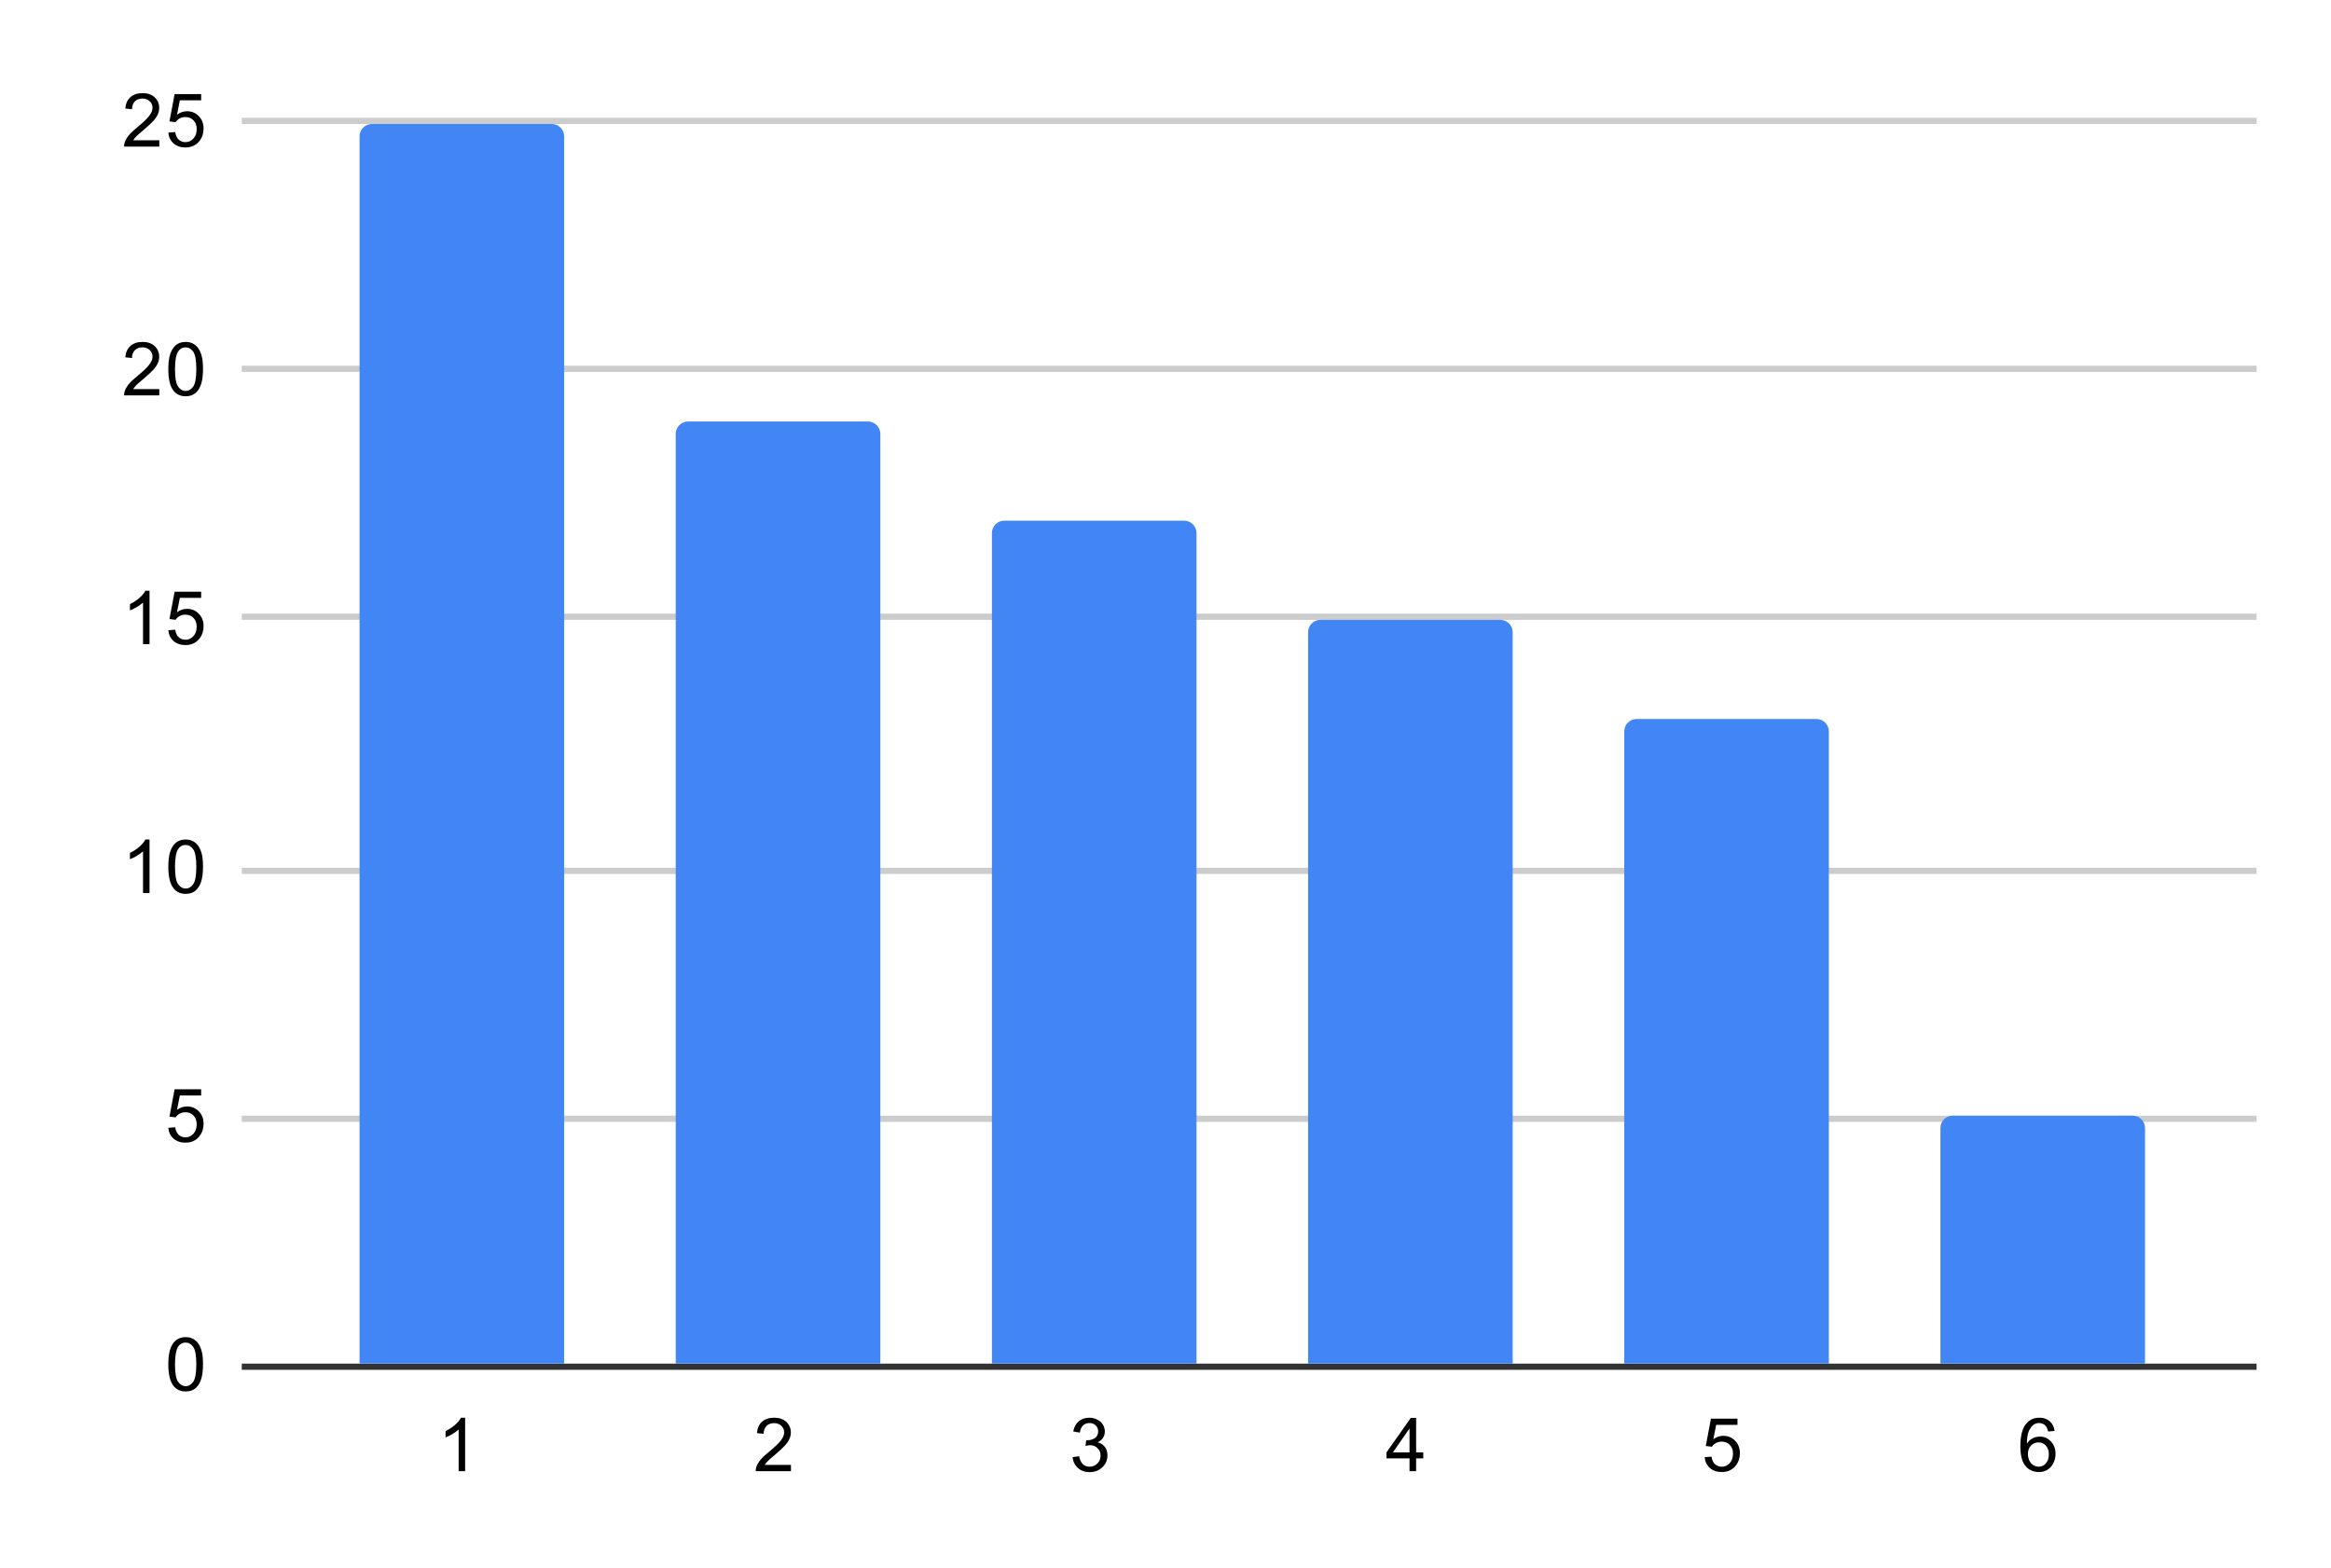 <svg version="1.1" viewBox="0.0 0.0 376.0 253.0" fill="none" stroke="none" stroke-linecap="square" stroke-miterlimit="10" width="376" height="253" xmlns:xlink="http://www.w3.org/1999/xlink" xmlns="http://www.w3.org/2000/svg"><path fill="#ffffff" fill-opacity="0.0" d="M0 0L376.0 0L376.0 253.0L0 253.0L0 0Z" fill-rule="nonzero"/><path stroke="#333333" stroke-width="1.0" stroke-linecap="butt" d="M39.5 220.5L363.5 220.5" fill-rule="nonzero"/><path stroke="#cccccc" stroke-width="1.0" stroke-linecap="butt" d="M39.5 180.5L363.5 180.5" fill-rule="nonzero"/><path stroke="#cccccc" stroke-width="1.0" stroke-linecap="butt" d="M39.5 140.5L363.5 140.5" fill-rule="nonzero"/><path stroke="#cccccc" stroke-width="1.0" stroke-linecap="butt" d="M39.5 99.5L363.5 99.5" fill-rule="nonzero"/><path stroke="#cccccc" stroke-width="1.0" stroke-linecap="butt" d="M39.5 59.5L363.5 59.5" fill-rule="nonzero"/><path stroke="#cccccc" stroke-width="1.0" stroke-linecap="butt" d="M39.5 19.5L363.5 19.5" fill-rule="nonzero"/><clipPath id="id_0"><path d="M39.65 19.65L363.35 19.65L363.35 220.35L39.65 220.35L39.65 19.65Z" clip-rule="nonzero"/></clipPath><path stroke="#000000" stroke-width="2.0" stroke-linecap="butt" stroke-opacity="0.0" clip-path="url(#id_0)" d="M91.0 220.0L58.0 220.0L58.0 22.0C58.0 20.895 58.895 20.0 60.0 20.0L89.0 20.0C90.105 20.0 91.0 20.895 91.0 22.0Z" fill-rule="nonzero"/><path fill="#4285f4" clip-path="url(#id_0)" d="M91.0 220.0L58.0 220.0L58.0 22.0C58.0 20.895 58.895 20.0 60.0 20.0L89.0 20.0C90.105 20.0 91.0 20.895 91.0 22.0Z" fill-rule="nonzero"/><path stroke="#000000" stroke-width="2.0" stroke-linecap="butt" stroke-opacity="0.0" clip-path="url(#id_0)" d="M142.0 220.0L109.0 220.0L109.0 70.0C109.0 68.895 109.895 68.0 111.0 68.0L140.0 68.0C141.105 68.0 142.0 68.895 142.0 70.0Z" fill-rule="nonzero"/><path fill="#4285f4" clip-path="url(#id_0)" d="M142.0 220.0L109.0 220.0L109.0 70.0C109.0 68.895 109.895 68.0 111.0 68.0L140.0 68.0C141.105 68.0 142.0 68.895 142.0 70.0Z" fill-rule="nonzero"/><path stroke="#000000" stroke-width="2.0" stroke-linecap="butt" stroke-opacity="0.0" clip-path="url(#id_0)" d="M193.0 220.0L160.0 220.0L160.0 86.0C160.0 84.895 160.895 84.0 162.0 84.0L191.0 84.0C192.105 84.0 193.0 84.895 193.0 86.0Z" fill-rule="nonzero"/><path fill="#4285f4" clip-path="url(#id_0)" d="M193.0 220.0L160.0 220.0L160.0 86.0C160.0 84.895 160.895 84.0 162.0 84.0L191.0 84.0C192.105 84.0 193.0 84.895 193.0 86.0Z" fill-rule="nonzero"/><path stroke="#000000" stroke-width="2.0" stroke-linecap="butt" stroke-opacity="0.0" clip-path="url(#id_0)" d="M244.0 220.0L211.0 220.0L211.0 102.0C211.0 100.895 211.895 100.0 213.0 100.0L242.0 100.0C243.105 100.0 244.0 100.895 244.0 102.0Z" fill-rule="nonzero"/><path fill="#4285f4" clip-path="url(#id_0)" d="M244.0 220.0L211.0 220.0L211.0 102.0C211.0 100.895 211.895 100.0 213.0 100.0L242.0 100.0C243.105 100.0 244.0 100.895 244.0 102.0Z" fill-rule="nonzero"/><path stroke="#000000" stroke-width="2.0" stroke-linecap="butt" stroke-opacity="0.0" clip-path="url(#id_0)" d="M295.0 220.0L262.0 220.0L262.0 118.0C262.0 116.895 262.895 116.0 264.0 116.0L293.0 116.0C294.105 116.0 295.0 116.895 295.0 118.0Z" fill-rule="nonzero"/><path fill="#4285f4" clip-path="url(#id_0)" d="M295.0 220.0L262.0 220.0L262.0 118.0C262.0 116.895 262.895 116.0 264.0 116.0L293.0 116.0C294.105 116.0 295.0 116.895 295.0 118.0Z" fill-rule="nonzero"/><path stroke="#000000" stroke-width="2.0" stroke-linecap="butt" stroke-opacity="0.0" clip-path="url(#id_0)" d="M346.0 220.0L313.0 220.0L313.0 182.0C313.0 180.895 313.895 180.0 315.0 180.0L344.0 180.0C345.105 180.0 346.0 180.895 346.0 182.0Z" fill-rule="nonzero"/><path fill="#4285f4" clip-path="url(#id_0)" d="M346.0 220.0L313.0 220.0L313.0 182.0C313.0 180.895 313.895 180.0 315.0 180.0L344.0 180.0C345.105 180.0 346.0 180.895 346.0 182.0Z" fill-rule="nonzero"/><path fill="#000000" d="M27.15 220.116Q27.15 218.584 27.462 217.662Q27.775 216.725 28.384 216.225Q29.009 215.725 29.947 215.725Q30.634 215.725 31.15 216.006Q31.681 216.287 32.025 216.819Q32.369 217.334 32.556 218.084Q32.744 218.834 32.744 220.116Q32.744 221.631 32.431 222.553Q32.134 223.475 31.509 223.991Q30.9 224.491 29.947 224.491Q28.712 224.491 27.994 223.6Q27.15 222.537 27.15 220.116ZM28.228 220.116Q28.228 222.225 28.728 222.928Q29.228 223.631 29.947 223.631Q30.681 223.631 31.166 222.928Q31.666 222.225 31.666 220.116Q31.666 217.991 31.166 217.303Q30.681 216.6 29.931 216.6Q29.212 216.6 28.775 217.209Q28.228 217.991 28.228 220.116Z" fill-rule="nonzero"/><path fill="#000000" d="M27.15 181.96L28.259 181.866Q28.384 182.679 28.822 183.085Q29.275 183.491 29.916 183.491Q30.666 183.491 31.197 182.913Q31.728 182.335 31.728 181.398Q31.728 180.491 31.212 179.976Q30.712 179.444 29.884 179.444Q29.384 179.444 28.962 179.679Q28.556 179.913 28.322 180.273L27.337 180.148L28.166 175.741L32.447 175.741L32.447 176.741L29.009 176.741L28.556 179.054Q29.322 178.507 30.166 178.507Q31.291 178.507 32.056 179.288Q32.837 180.069 32.837 181.304Q32.837 182.46 32.166 183.319Q31.337 184.351 29.916 184.351Q28.744 184.351 27.994 183.694Q27.259 183.038 27.15 181.96Z" fill-rule="nonzero"/><path fill="#000000" d="M24.119 144.07L23.072 144.07L23.072 137.351Q22.681 137.711 22.056 138.086Q21.447 138.445 20.962 138.617L20.962 137.601Q21.837 137.179 22.494 136.601Q23.166 136.007 23.447 135.445L24.119 135.445L24.119 144.07ZM27.15 139.836Q27.15 138.304 27.462 137.382Q27.775 136.445 28.384 135.945Q29.009 135.445 29.947 135.445Q30.634 135.445 31.15 135.726Q31.681 136.007 32.025 136.539Q32.369 137.054 32.556 137.804Q32.744 138.554 32.744 139.836Q32.744 141.351 32.431 142.273Q32.134 143.195 31.509 143.711Q30.9 144.211 29.947 144.211Q28.712 144.211 27.994 143.32Q27.15 142.257 27.15 139.836ZM28.228 139.836Q28.228 141.945 28.728 142.648Q29.228 143.351 29.947 143.351Q30.681 143.351 31.166 142.648Q31.666 141.945 31.666 139.836Q31.666 137.711 31.166 137.023Q30.681 136.32 29.931 136.32Q29.212 136.32 28.775 136.929Q28.228 137.711 28.228 139.836Z" fill-rule="nonzero"/><path fill="#000000" d="M24.119 103.93L23.072 103.93L23.072 97.211Q22.681 97.571 22.056 97.946Q21.447 98.305 20.962 98.477L20.962 97.461Q21.837 97.039 22.494 96.461Q23.166 95.868 23.447 95.305L24.119 95.305L24.119 103.93ZM27.15 101.68L28.259 101.586Q28.384 102.399 28.822 102.805Q29.275 103.211 29.916 103.211Q30.666 103.211 31.197 102.633Q31.728 102.055 31.728 101.118Q31.728 100.211 31.212 99.696Q30.712 99.164 29.884 99.164Q29.384 99.164 28.962 99.399Q28.556 99.633 28.322 99.993L27.337 99.868L28.166 95.461L32.447 95.461L32.447 96.461L29.009 96.461L28.556 98.774Q29.322 98.227 30.166 98.227Q31.291 98.227 32.056 99.008Q32.837 99.789 32.837 101.024Q32.837 102.18 32.166 103.039Q31.337 104.071 29.916 104.071Q28.744 104.071 27.994 103.414Q27.259 102.758 27.15 101.68Z" fill-rule="nonzero"/><path fill="#000000" d="M25.697 62.774L25.697 63.79L20.009 63.79Q20.009 63.415 20.134 63.056Q20.353 62.477 20.822 61.915Q21.306 61.352 22.212 60.618Q23.619 59.462 24.103 58.79Q24.603 58.118 24.603 57.524Q24.603 56.899 24.15 56.477Q23.697 56.04 22.978 56.04Q22.212 56.04 21.759 56.493Q21.306 56.946 21.291 57.759L20.212 57.649Q20.322 56.431 21.041 55.806Q21.775 55.165 23.009 55.165Q24.244 55.165 24.962 55.852Q25.681 56.54 25.681 57.556Q25.681 58.071 25.462 58.571Q25.259 59.056 24.759 59.618Q24.275 60.165 23.15 61.118Q22.197 61.915 21.916 62.212Q21.65 62.493 21.478 62.774L25.697 62.774ZM27.15 59.556Q27.15 58.024 27.462 57.102Q27.775 56.165 28.384 55.665Q29.009 55.165 29.947 55.165Q30.634 55.165 31.15 55.446Q31.681 55.727 32.025 56.259Q32.369 56.774 32.556 57.524Q32.744 58.274 32.744 59.556Q32.744 61.071 32.431 61.993Q32.134 62.915 31.509 63.431Q30.9 63.931 29.947 63.931Q28.712 63.931 27.994 63.04Q27.15 61.977 27.15 59.556ZM28.228 59.556Q28.228 61.665 28.728 62.368Q29.228 63.071 29.947 63.071Q30.681 63.071 31.166 62.368Q31.666 61.665 31.666 59.556Q31.666 57.431 31.166 56.743Q30.681 56.04 29.931 56.04Q29.212 56.04 28.775 56.649Q28.228 57.431 28.228 59.556Z" fill-rule="nonzero"/><path fill="#000000" d="M25.697 22.634L25.697 23.65L20.009 23.65Q20.009 23.275 20.134 22.916Q20.353 22.337 20.822 21.775Q21.306 21.212 22.212 20.478Q23.619 19.322 24.103 18.65Q24.603 17.978 24.603 17.384Q24.603 16.759 24.15 16.337Q23.697 15.9 22.978 15.9Q22.212 15.9 21.759 16.353Q21.306 16.806 21.291 17.619L20.212 17.509Q20.322 16.291 21.041 15.666Q21.775 15.025 23.009 15.025Q24.244 15.025 24.962 15.713Q25.681 16.4 25.681 17.416Q25.681 17.931 25.462 18.431Q25.259 18.916 24.759 19.478Q24.275 20.025 23.15 20.978Q22.197 21.775 21.916 22.072Q21.65 22.353 21.478 22.634L25.697 22.634ZM27.15 21.4L28.259 21.306Q28.384 22.119 28.822 22.525Q29.275 22.931 29.916 22.931Q30.666 22.931 31.197 22.353Q31.728 21.775 31.728 20.837Q31.728 19.931 31.212 19.416Q30.712 18.884 29.884 18.884Q29.384 18.884 28.962 19.119Q28.556 19.353 28.322 19.712L27.337 19.587L28.166 15.181L32.447 15.181L32.447 16.181L29.009 16.181L28.556 18.494Q29.322 17.947 30.166 17.947Q31.291 17.947 32.056 18.728Q32.837 19.509 32.837 20.744Q32.837 21.9 32.166 22.759Q31.337 23.791 29.916 23.791Q28.744 23.791 27.994 23.134Q27.259 22.478 27.15 21.4Z" fill-rule="nonzero"/><path fill="#000000" d="M75.028 237.35L73.981 237.35L73.981 230.631Q73.59 230.991 72.965 231.366Q72.356 231.725 71.872 231.897L71.872 230.881Q72.747 230.459 73.403 229.881Q74.075 229.287 74.356 228.725L75.028 228.725L75.028 237.35Z" fill-rule="nonzero"/><path fill="#000000" d="M127.582 236.334L127.582 237.35L121.895 237.35Q121.895 236.975 122.02 236.616Q122.239 236.037 122.707 235.475Q123.192 234.912 124.098 234.178Q125.504 233.022 125.989 232.35Q126.489 231.678 126.489 231.084Q126.489 230.459 126.035 230.037Q125.582 229.6 124.864 229.6Q124.098 229.6 123.645 230.053Q123.192 230.506 123.176 231.319L122.098 231.209Q122.207 229.991 122.926 229.366Q123.66 228.725 124.895 228.725Q126.129 228.725 126.848 229.412Q127.567 230.1 127.567 231.116Q127.567 231.631 127.348 232.131Q127.145 232.616 126.645 233.178Q126.16 233.725 125.035 234.678Q124.082 235.475 123.801 235.772Q123.535 236.053 123.364 236.334L127.582 236.334Z" fill-rule="nonzero"/><path fill="#000000" d="M173.012 235.084L174.074 234.944Q174.246 235.834 174.684 236.241Q175.121 236.631 175.746 236.631Q176.496 236.631 177.012 236.116Q177.527 235.6 177.527 234.834Q177.527 234.116 177.043 233.647Q176.574 233.162 175.84 233.162Q175.543 233.162 175.09 233.287L175.215 232.35Q175.324 232.366 175.387 232.366Q176.059 232.366 176.59 232.022Q177.137 231.662 177.137 230.928Q177.137 230.35 176.746 229.975Q176.356 229.584 175.731 229.584Q175.121 229.584 174.699 229.975Q174.293 230.366 174.184 231.131L173.121 230.944Q173.309 229.897 173.996 229.319Q174.684 228.725 175.699 228.725Q176.402 228.725 176.996 229.037Q177.59 229.334 177.902 229.85Q178.215 230.366 178.215 230.959Q178.215 231.506 177.918 231.975Q177.621 232.428 177.043 232.694Q177.793 232.866 178.215 233.428Q178.637 233.975 178.637 234.819Q178.637 235.944 177.809 236.725Q176.996 237.506 175.746 237.506Q174.621 237.506 173.871 236.834Q173.121 236.147 173.012 235.084Z" fill-rule="nonzero"/><path fill="#000000" d="M227.363 237.35L227.363 235.287L223.644 235.287L223.644 234.319L227.566 228.756L228.426 228.756L228.426 234.319L229.582 234.319L229.582 235.287L228.426 235.287L228.426 237.35L227.363 237.35ZM227.363 234.319L227.363 230.459L224.676 234.319L227.363 234.319Z" fill-rule="nonzero"/><path fill="#000000" d="M274.965 235.1L276.074 235.006Q276.199 235.819 276.636 236.225Q277.09 236.631 277.73 236.631Q278.48 236.631 279.011 236.053Q279.543 235.475 279.543 234.537Q279.543 233.631 279.027 233.116Q278.527 232.584 277.699 232.584Q277.199 232.584 276.777 232.819Q276.371 233.053 276.136 233.412L275.152 233.287L275.98 228.881L280.261 228.881L280.261 229.881L276.824 229.881L276.371 232.194Q277.136 231.647 277.98 231.647Q279.105 231.647 279.871 232.428Q280.652 233.209 280.652 234.444Q280.652 235.6 279.98 236.459Q279.152 237.491 277.73 237.491Q276.558 237.491 275.808 236.834Q275.074 236.178 274.965 235.1Z" fill-rule="nonzero"/><path fill="#000000" d="M331.41 230.866L330.363 230.944Q330.222 230.319 329.972 230.037Q329.535 229.584 328.91 229.584Q328.41 229.584 328.019 229.866Q327.535 230.241 327.238 230.944Q326.957 231.631 326.941 232.912Q327.316 232.334 327.863 232.053Q328.425 231.772 329.035 231.772Q330.082 231.772 330.816 232.553Q331.566 233.334 331.566 234.553Q331.566 235.366 331.207 236.069Q330.863 236.756 330.253 237.131Q329.644 237.491 328.878 237.491Q327.55 237.491 326.722 236.522Q325.894 235.553 325.894 233.334Q325.894 230.834 326.816 229.709Q327.613 228.725 328.972 228.725Q329.988 228.725 330.628 229.303Q331.285 229.866 331.41 230.866ZM327.113 234.569Q327.113 235.116 327.332 235.616Q327.566 236.1 327.972 236.366Q328.394 236.631 328.863 236.631Q329.519 236.631 330.003 236.1Q330.488 235.553 330.488 234.631Q330.488 233.741 330.003 233.225Q329.535 232.709 328.816 232.709Q328.097 232.709 327.597 233.225Q327.113 233.741 327.113 234.569Z" fill-rule="nonzero"/></svg>